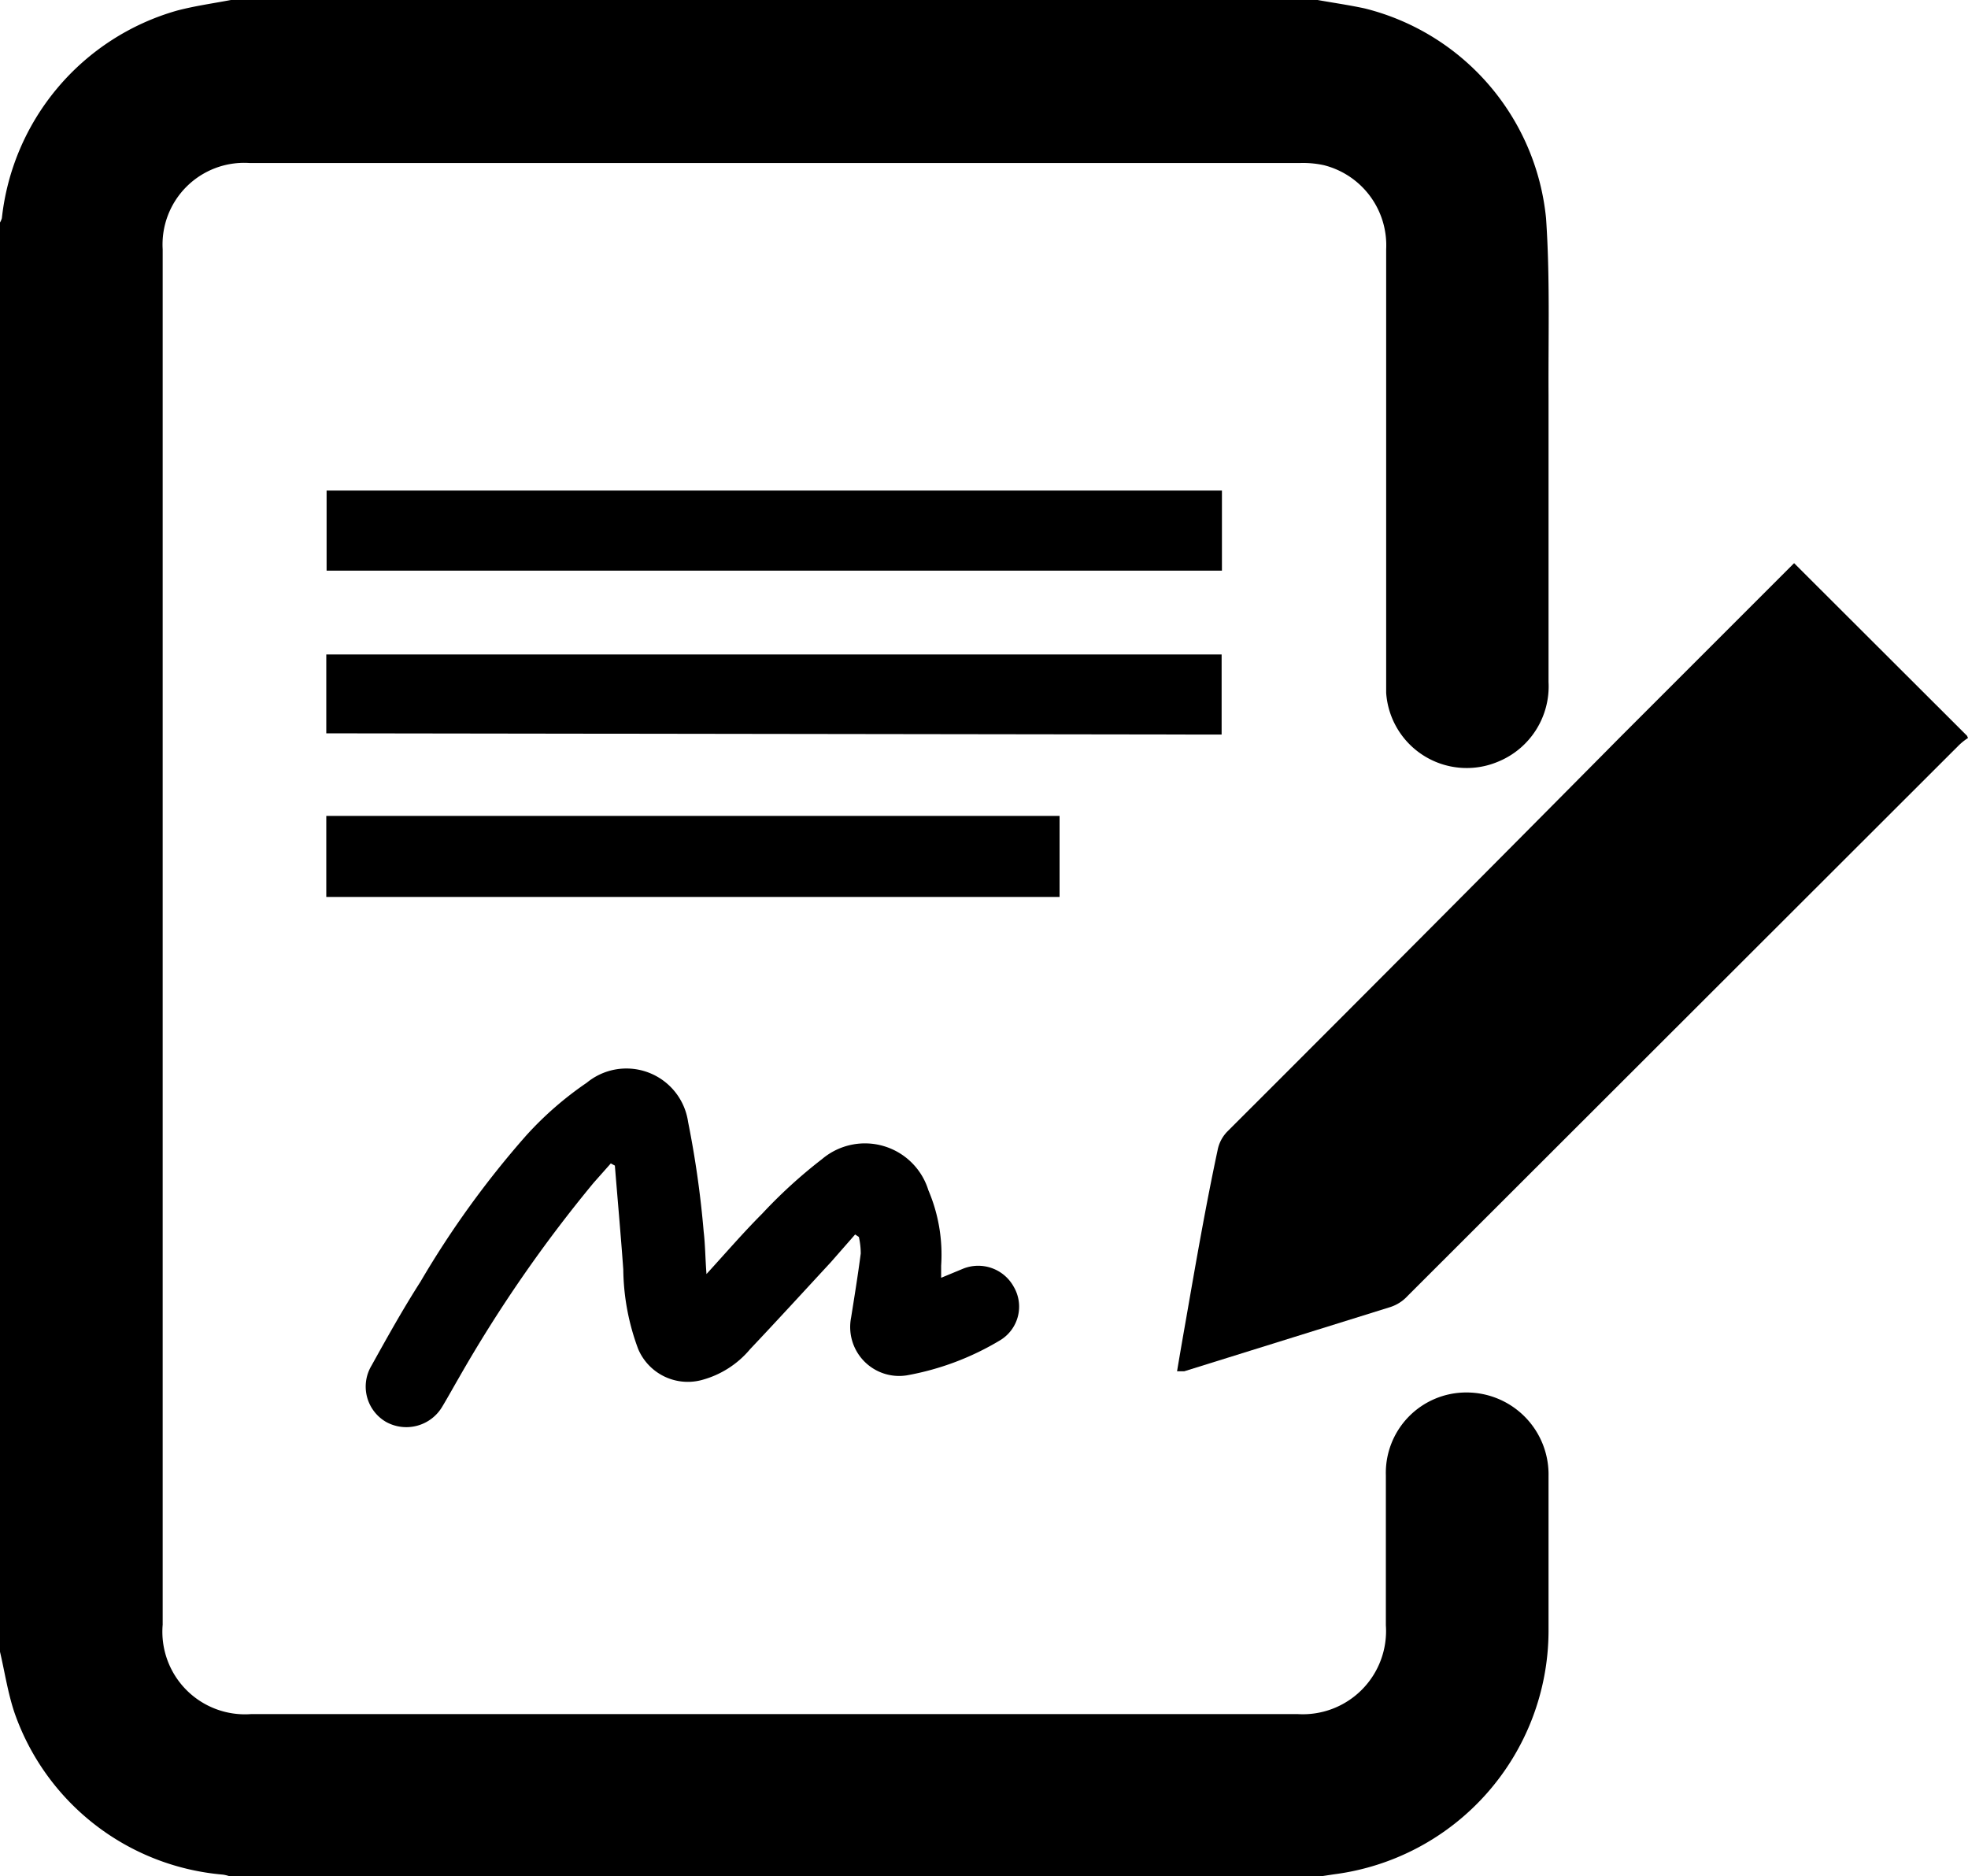 <svg xmlns="http://www.w3.org/2000/svg" viewBox="0 0 63.15 60.2">
  <path class="cls-1" d="M42.28,0c.5.09,1,.16,1.51.27A7.72,7.72,0,0,1,49.61,7c.13,1.88.07,3.77.08,5.66,0,3.07,0,6.15,0,9.22a2.61,2.61,0,0,1-1.62,2.56,2.59,2.59,0,0,1-3.59-2.21c0-1.67,0-3.34,0-5V8a2.65,2.65,0,0,0-2-2.7,3.13,3.13,0,0,0-.75-.07H8A2.62,2.62,0,0,0,5.22,8V52.13A2.65,2.65,0,0,0,8.05,55h33.6a2.67,2.67,0,0,0,2.82-2.85V47.34a2.58,2.58,0,0,1,2.59-2.66,2.63,2.63,0,0,1,2.63,2.68q0,2.49,0,5a7.89,7.89,0,0,1-6.88,7.78l-.53.08H7.41a1.11,1.11,0,0,0-.26-.07A7.78,7.78,0,0,1,.46,54.94C.25,54.31.15,53.64,0,53V7.14A.6.6,0,0,0,.06,7,7.8,7.8,0,0,1,5.68.34C6.25.19,6.83.11,7.41,0Z"/>
  <path class="cls-1" d="M63.15,23.68a1.89,1.89,0,0,0-.31.25L45.17,41.58a1.29,1.29,0,0,1-.56.36L38,44l-.23,0c.1-.6.2-1.17.3-1.74.31-1.78.62-3.57,1-5.35a1.17,1.17,0,0,1,.32-.61Q45.7,30,52,23.64l5.57-5.57,5.55,5.54Z"/>
  <path class="cls-1" d="M22.67,40.88c.63-.69,1.19-1.34,1.79-1.94a15.88,15.88,0,0,1,1.92-1.75,2.13,2.13,0,0,1,3.41,1,5.27,5.27,0,0,1,.41,2.42V41l.7-.29a1.3,1.3,0,0,1,1.63.58A1.26,1.26,0,0,1,32.1,43a8.81,8.81,0,0,1-3,1.13,1.57,1.57,0,0,1-1.79-1.85c.11-.69.22-1.37.31-2.06a2.46,2.46,0,0,0-.06-.53l-.12-.08-.78.89c-.86.93-1.72,1.87-2.59,2.79a3.05,3.05,0,0,1-1.59,1,1.73,1.73,0,0,1-2-1A7.5,7.5,0,0,1,20,40.73c-.08-1.11-.18-2.22-.27-3.33l-.13-.07-.55.62a44,44,0,0,0-4.32,6.25c-.18.31-.35.62-.53.92a1.34,1.34,0,0,1-1.82.5,1.31,1.31,0,0,1-.46-1.8c.5-.9,1-1.8,1.57-2.69a30.08,30.08,0,0,1,3.39-4.69,10.87,10.87,0,0,1,1.95-1.7A2,2,0,0,1,22.08,36a31.39,31.39,0,0,1,.5,3.52C22.63,39.94,22.63,40.36,22.67,40.88Z"/>
  <path class="cls-1" d="M39.21,15.74v2.57H10.48V15.74Z"/>
  <path class="cls-1" d="M10.47,23.53V21H39.2v2.57Z"/>
  <path class="cls-1" d="M34,26.18v2.6H10.47v-2.6Z"/>
</svg>
